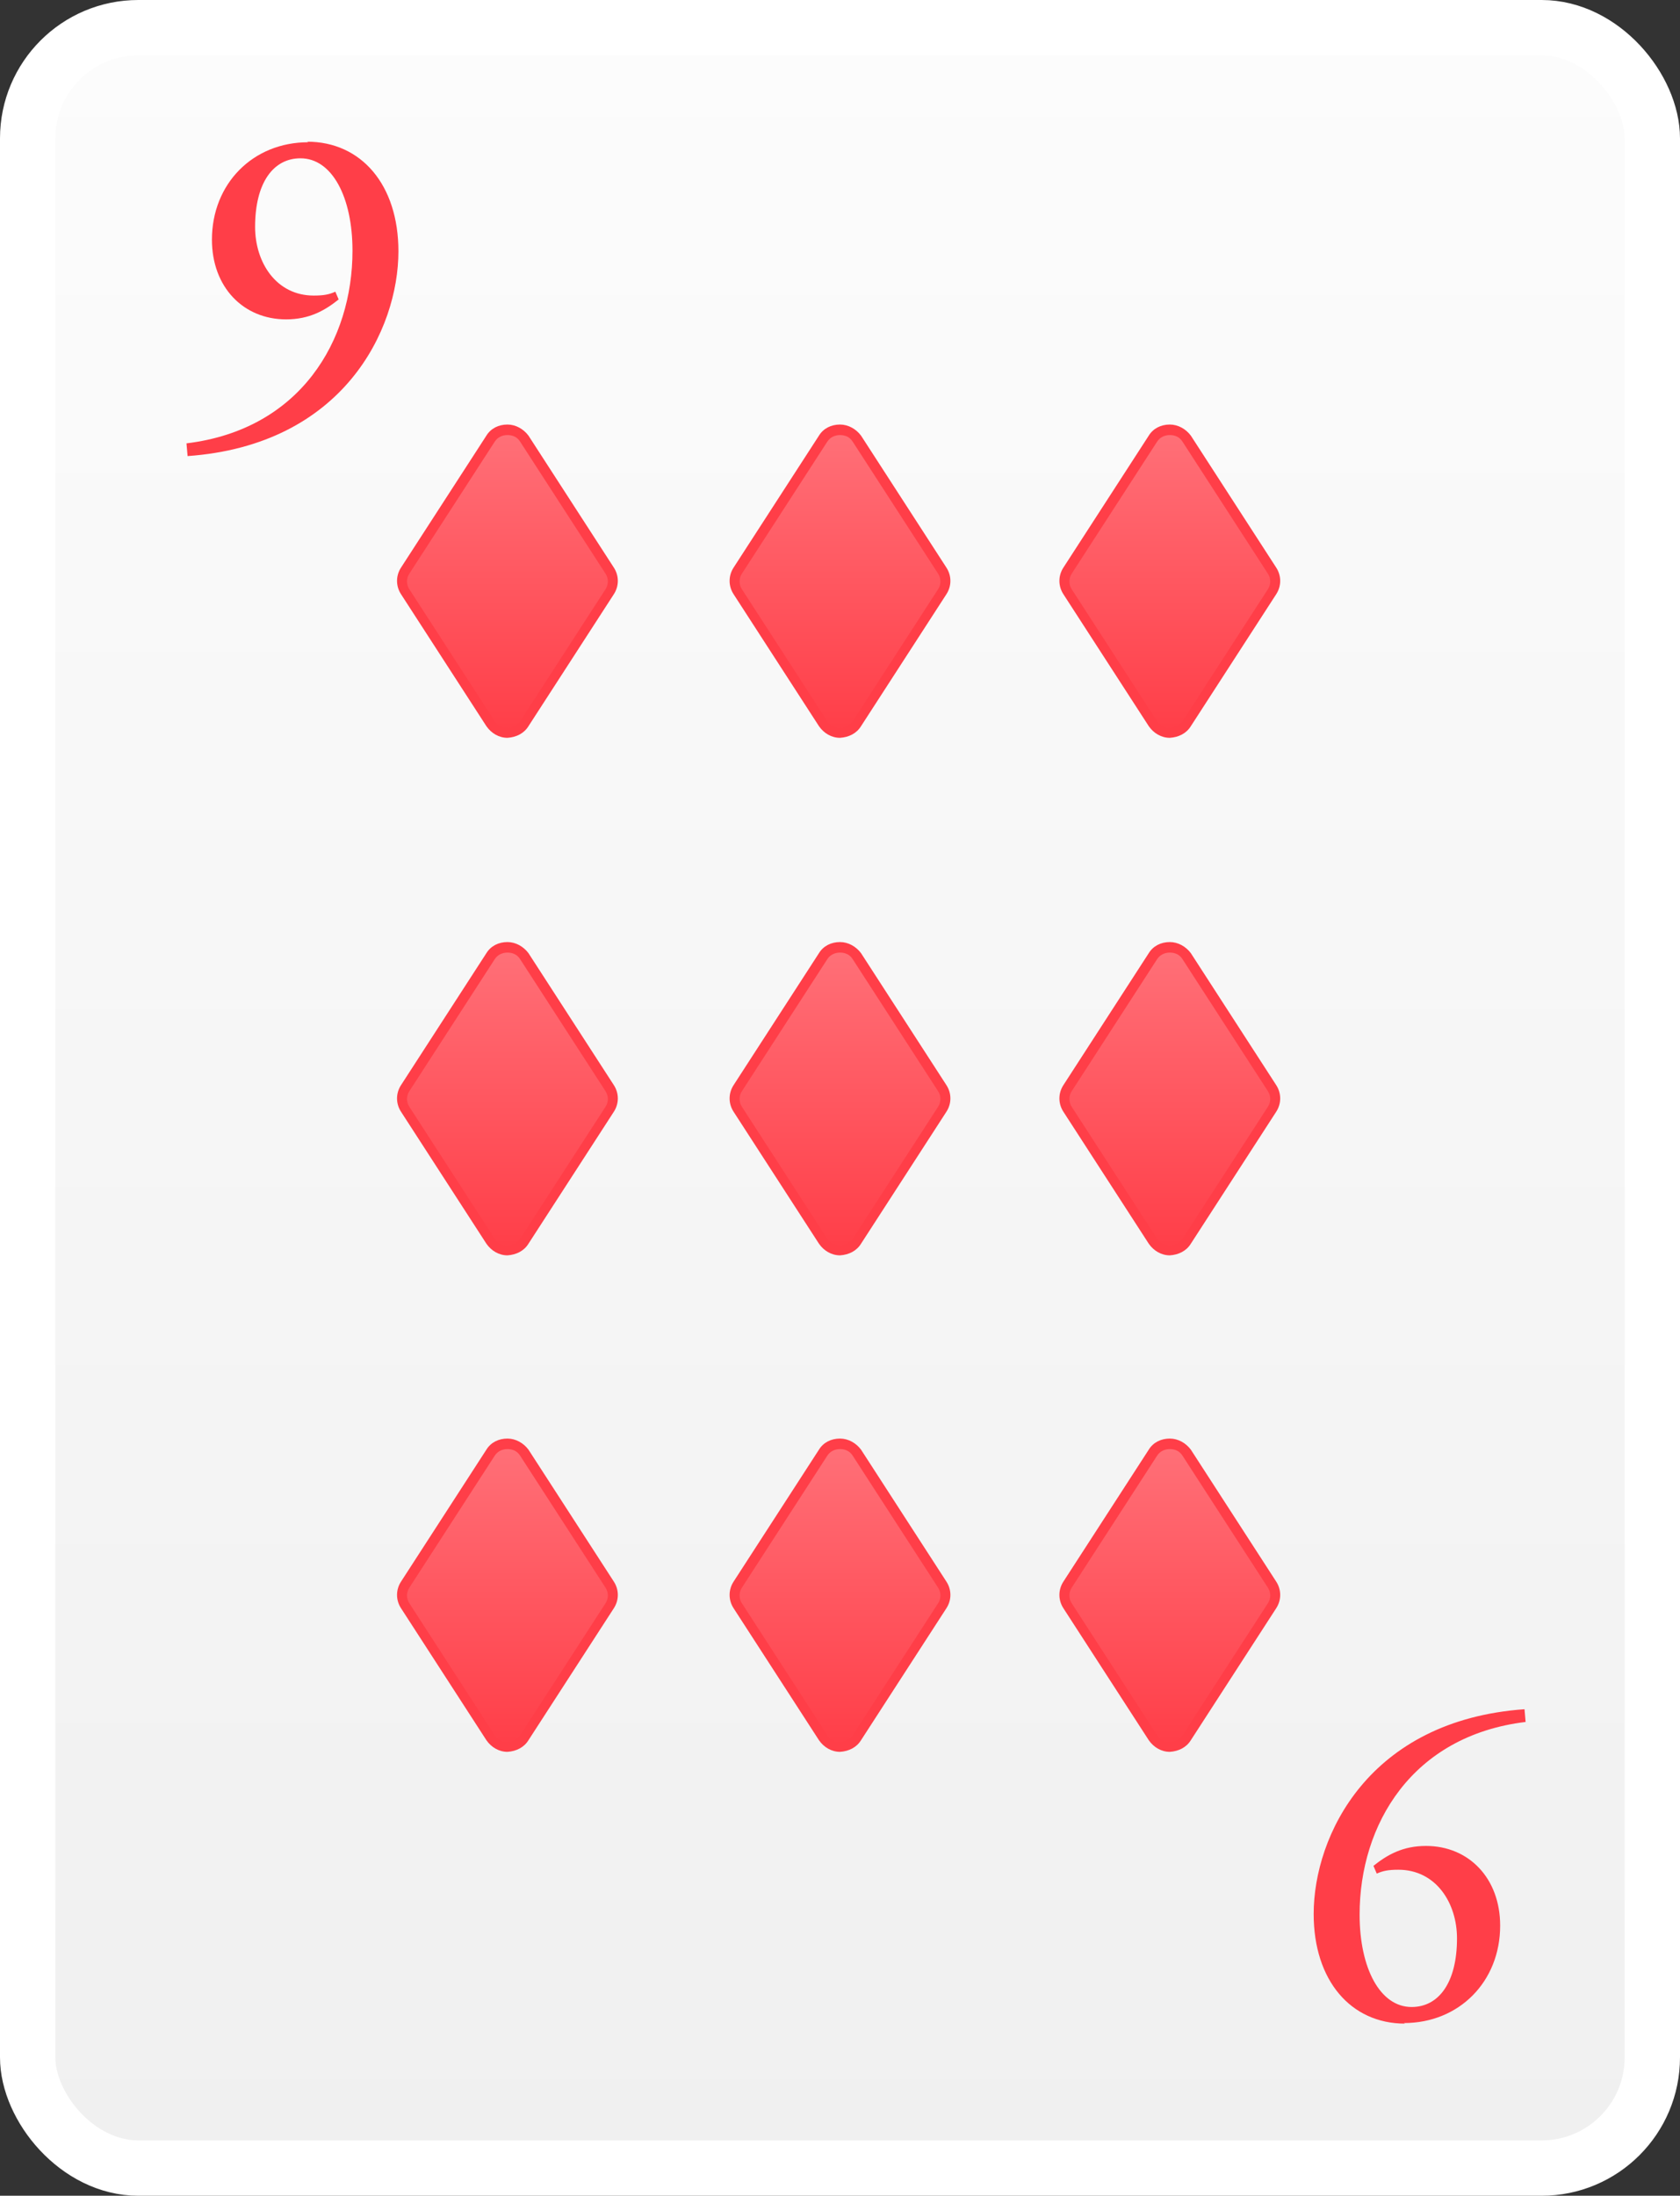<?xml version="1.0" encoding="UTF-8"?>
<svg id="Laag_2" data-name="Laag 2" xmlns="http://www.w3.org/2000/svg" xmlns:xlink="http://www.w3.org/1999/xlink" viewBox="0 0 30.36 39.67">
  <rect x="0" y="0" width="30.36" height="39.67" fill="#333333" stroke="none"/>
  <defs>
    <style>
      .cls-1 {
        fill: #ff3e48;
      }

      .cls-2 {
        fill: url(#Naamloos_verloop_87-6);
      }

      .cls-3 {
        fill: url(#Naamloos_verloop_87-7);
      }

      .cls-4 {
        fill: url(#Naamloos_verloop_87-8);
      }

      .cls-5 {
        fill: url(#Naamloos_verloop_87-9);
      }

      .cls-6 {
        fill: url(#Naamloos_verloop_87-5);
      }

      .cls-7 {
        fill: url(#Naamloos_verloop_87-2);
      }

      .cls-8 {
        fill: url(#Naamloos_verloop_87-3);
      }

      .cls-9 {
        fill: url(#Naamloos_verloop_87-4);
      }

      .cls-10 {
        fill: url(#Naamloos_verloop_257);
        stroke: #fff;
        stroke-miterlimit: 10;
      }

      .cls-11 {
        fill: url(#Naamloos_verloop_87);
      }
    </style>
    <linearGradient id="Naamloos_verloop_257" data-name="Naamloos verloop 257" x1="15.18" y1="39.17" x2="15.18" y2=".5" gradientUnits="userSpaceOnUse">
      <stop offset="0" stop-color="#f0f0f0"/>
      <stop offset="1" stop-color="#fcfcfc"/>
    </linearGradient>
    <linearGradient id="Naamloos_verloop_87" data-name="Naamloos verloop 87" x1="15.18" y1="17.1" x2="15.18" y2="22.59" gradientUnits="userSpaceOnUse">
      <stop offset="0" stop-color="#ff7078"/>
      <stop offset="1" stop-color="#ff3e48"/>
    </linearGradient>
    <linearGradient id="Naamloos_verloop_87-2" data-name="Naamloos verloop 87" y1="7.75" y2="13.24" xlink:href="#Naamloos_verloop_87"/>
    <linearGradient id="Naamloos_verloop_87-3" data-name="Naamloos verloop 87" y1="26.07" y2="31.56" xlink:href="#Naamloos_verloop_87"/>
    <linearGradient id="Naamloos_verloop_87-4" data-name="Naamloos verloop 87" x1="9.17" x2="9.17" xlink:href="#Naamloos_verloop_87"/>
    <linearGradient id="Naamloos_verloop_87-5" data-name="Naamloos verloop 87" x1="9.17" y1="7.75" x2="9.17" y2="13.24" xlink:href="#Naamloos_verloop_87"/>
    <linearGradient id="Naamloos_verloop_87-6" data-name="Naamloos verloop 87" x1="9.17" y1="26.07" x2="9.17" y2="31.56" xlink:href="#Naamloos_verloop_87"/>
    <linearGradient id="Naamloos_verloop_87-7" data-name="Naamloos verloop 87" x1="21.14" x2="21.14" xlink:href="#Naamloos_verloop_87"/>
    <linearGradient id="Naamloos_verloop_87-8" data-name="Naamloos verloop 87" x1="21.14" y1="7.75" x2="21.14" y2="13.24" xlink:href="#Naamloos_verloop_87"/>
    <linearGradient id="Naamloos_verloop_87-9" data-name="Naamloos verloop 87" x1="21.14" y1="26.07" x2="21.14" y2="31.56" xlink:href="#Naamloos_verloop_87"/>
  </defs>
  <g id="Laag_1-2" data-name="Laag 1">
    <g>
      <rect class="cls-10" x=".5" y=".5" width="29.36" height="38.67" rx="2" ry="2"/>
      <g>
        <g>
          <path class="cls-11" d="m14.88,22.42l-1.54-2.38c-.08-.12-.08-.27,0-.39l1.54-2.38c.14-.22.46-.22.6,0l1.54,2.38c.08.12.08.27,0,.39l-1.54,2.38c-.14.22-.46.22-.6,0Z"/>
          <path class="cls-1" d="m15.18,22.68c-.15,0-.29-.08-.38-.21l-1.54-2.38c-.1-.15-.1-.34,0-.49l1.54-2.38c.08-.13.22-.2.38-.2h0c.15,0,.29.08.38.2l1.54,2.38c.1.15.1.34,0,.49l-1.54,2.38c-.08.13-.22.2-.38.21h0Zm-.23-.3c.05.08.13.12.23.12h0c.09,0,.18-.05.23-.12l1.54-2.38c.06-.09.06-.2,0-.29l-1.54-2.38c-.05-.08-.13-.12-.23-.12h0c-.09,0-.18.04-.23.12l-1.54,2.38c-.06.09-.06.2,0,.29l1.54,2.38Z"/>
        </g>
        <g>
          <path class="cls-7" d="m14.88,13.08l-1.54-2.38c-.08-.12-.08-.27,0-.39l1.54-2.38c.14-.22.46-.22.6,0l1.54,2.38c.08.12.08.27,0,.39l-1.54,2.38c-.14.22-.46.22-.6,0Z"/>
          <path class="cls-1" d="m15.18,13.33c-.15,0-.29-.08-.38-.21l-1.54-2.38c-.1-.15-.1-.34,0-.49l1.54-2.38c.08-.13.22-.2.38-.2h0c.15,0,.29.08.38.2l1.54,2.38c.1.15.1.34,0,.49l-1.54,2.38c-.08.13-.22.2-.38.21h0Zm-.23-.3c.05.08.13.12.23.12h0c.09,0,.18-.05.23-.12l1.54-2.38c.06-.09.06-.2,0-.29l-1.54-2.38c-.05-.08-.13-.12-.23-.12h0c-.09,0-.18.04-.23.12l-1.54,2.38c-.06.09-.06.2,0,.29l1.54,2.38Z"/>
        </g>
        <g>
          <path class="cls-8" d="m14.88,31.39l-1.54-2.38c-.08-.12-.08-.27,0-.39l1.54-2.38c.14-.22.46-.22.6,0l1.54,2.38c.08.12.08.27,0,.39l-1.54,2.38c-.14.22-.46.22-.6,0Z"/>
          <path class="cls-1" d="m15.18,31.65c-.15,0-.29-.08-.38-.21l-1.54-2.38c-.1-.15-.1-.34,0-.49l1.54-2.38c.08-.13.22-.2.38-.2h0c.15,0,.29.08.38.2l1.54,2.38c.1.15.1.34,0,.49l-1.54,2.38c-.08.13-.22.2-.38.21h0Zm-.23-.3c.05.08.13.12.23.12h0c.09,0,.18-.05.23-.12l1.54-2.38c.06-.09.06-.2,0-.29l-1.54-2.38c-.05-.08-.13-.12-.23-.12h0c-.09,0-.18.04-.23.12l-1.54,2.38c-.06.09-.06.2,0,.29l1.54,2.38Z"/>
        </g>
      </g>
      <g>
        <g>
          <path class="cls-9" d="m8.87,22.42l-1.54-2.38c-.08-.12-.08-.27,0-.39l1.54-2.38c.14-.22.46-.22.6,0l1.54,2.38c.08.12.08.27,0,.39l-1.54,2.38c-.14.22-.46.22-.6,0Z"/>
          <path class="cls-1" d="m9.17,22.68c-.15,0-.29-.08-.38-.21l-1.54-2.38c-.1-.15-.1-.34,0-.49l1.54-2.38c.08-.13.22-.2.38-.2h0c.15,0,.29.08.38.2l1.54,2.38c.1.15.1.34,0,.49l-1.54,2.38c-.08.13-.22.2-.38.21h0Zm-.23-.3c.05.08.13.12.23.12h0c.09,0,.18-.05.23-.12l1.54-2.38c.06-.09.06-.2,0-.29l-1.54-2.38c-.05-.08-.13-.12-.23-.12h0c-.09,0-.18.04-.23.12l-1.54,2.38c-.06.09-.06.2,0,.29l1.54,2.38Z"/>
        </g>
        <g>
          <path class="cls-6" d="m8.87,13.08l-1.54-2.38c-.08-.12-.08-.27,0-.39l1.54-2.38c.14-.22.46-.22.6,0l1.54,2.38c.08.12.08.27,0,.39l-1.54,2.38c-.14.22-.46.22-.6,0Z"/>
          <path class="cls-1" d="m9.17,13.33c-.15,0-.29-.08-.38-.21l-1.54-2.38c-.1-.15-.1-.34,0-.49l1.54-2.38c.08-.13.22-.2.38-.2h0c.15,0,.29.08.38.2l1.54,2.38c.1.15.1.34,0,.49l-1.54,2.38c-.08.13-.22.2-.38.21h0Zm-.23-.3c.05.08.13.12.23.12h0c.09,0,.18-.05.23-.12l1.54-2.38c.06-.09.06-.2,0-.29l-1.54-2.38c-.05-.08-.13-.12-.23-.12h0c-.09,0-.18.04-.23.12l-1.54,2.38c-.06.09-.06.2,0,.29l1.54,2.38Z"/>
        </g>
        <g>
          <path class="cls-2" d="m8.87,31.39l-1.54-2.38c-.08-.12-.08-.27,0-.39l1.54-2.38c.14-.22.46-.22.6,0l1.54,2.38c.08.12.08.27,0,.39l-1.54,2.38c-.14.22-.46.22-.6,0Z"/>
          <path class="cls-1" d="m9.17,31.65c-.15,0-.29-.08-.38-.21l-1.54-2.38c-.1-.15-.1-.34,0-.49l1.54-2.38c.08-.13.22-.2.38-.2h0c.15,0,.29.08.38.2l1.54,2.38c.1.15.1.34,0,.49l-1.54,2.38c-.08.13-.22.2-.38.21h0Zm-.23-.3c.05.08.13.12.23.12h0c.09,0,.18-.05.23-.12l1.54-2.38c.06-.09.06-.2,0-.29l-1.54-2.38c-.05-.08-.13-.12-.23-.12h0c-.09,0-.18.04-.23.12l-1.54,2.38c-.06.09-.06.2,0,.29l1.54,2.38Z"/>
        </g>
      </g>
      <g>
        <g>
          <path class="cls-3" d="m20.84,22.42l-1.54-2.38c-.08-.12-.08-.27,0-.39l1.54-2.38c.14-.22.46-.22.6,0l1.54,2.38c.08.12.08.27,0,.39l-1.54,2.38c-.14.22-.46.22-.6,0Z"/>
          <path class="cls-1" d="m21.14,22.68c-.15,0-.29-.08-.38-.21l-1.54-2.38c-.1-.15-.1-.34,0-.49l1.54-2.38c.08-.13.22-.2.38-.2h0c.15,0,.29.08.38.2l1.54,2.38c.1.15.1.34,0,.49l-1.54,2.38c-.08.13-.22.2-.38.21h0Zm-.23-.3c.05.08.13.12.23.12h0c.09,0,.18-.05.23-.12l1.54-2.38c.06-.09.06-.2,0-.29l-1.54-2.38c-.05-.08-.13-.12-.23-.12h0c-.09,0-.18.04-.23.12l-1.54,2.38c-.06.09-.06.2,0,.29l1.54,2.38Z"/>
        </g>
        <g>
          <path class="cls-4" d="m20.84,13.08l-1.54-2.38c-.08-.12-.08-.27,0-.39l1.54-2.38c.14-.22.46-.22.6,0l1.54,2.38c.08.12.08.27,0,.39l-1.54,2.38c-.14.22-.46.22-.6,0Z"/>
          <path class="cls-1" d="m21.14,13.33c-.15,0-.29-.08-.38-.21l-1.54-2.38c-.1-.15-.1-.34,0-.49l1.54-2.38c.08-.13.22-.2.38-.2h0c.15,0,.29.08.38.2l1.54,2.38c.1.15.1.34,0,.49l-1.54,2.38c-.08.13-.22.2-.38.21h0Zm-.23-.3c.05.08.13.12.23.12h0c.09,0,.18-.05.23-.12l1.54-2.38c.06-.09.06-.2,0-.29l-1.54-2.38c-.05-.08-.13-.12-.23-.12h0c-.09,0-.18.04-.23.12l-1.54,2.38c-.06.09-.06.2,0,.29l1.54,2.38Z"/>
        </g>
        <g>
          <path class="cls-5" d="m20.84,31.39l-1.54-2.38c-.08-.12-.08-.27,0-.39l1.54-2.38c.14-.22.46-.22.6,0l1.54,2.38c.08.12.08.27,0,.39l-1.54,2.38c-.14.22-.46.22-.6,0Z"/>
          <path class="cls-1" d="m21.14,31.65c-.15,0-.29-.08-.38-.21l-1.54-2.38c-.1-.15-.1-.34,0-.49l1.54-2.38c.08-.13.22-.2.38-.2h0c.15,0,.29.08.38.2l1.54,2.38c.1.15.1.34,0,.49l-1.54,2.38c-.08.13-.22.2-.38.21h0Zm-.23-.3c.05.08.13.12.23.12h0c.09,0,.18-.05.23-.12l1.54-2.38c.06-.09.06-.2,0-.29l-1.54-2.38c-.05-.08-.13-.12-.23-.12h0c-.09,0-.18.04-.23.12l-1.54,2.38c-.06.09-.06.2,0,.29l1.54,2.38Z"/>
        </g>
      </g>
      <path class="cls-1" d="m5.55,2.56c.98,0,1.65.78,1.65,1.98,0,1.42-1,3.5-3.81,3.7l-.02-.23c2.06-.25,3-1.86,3-3.48,0-.97-.37-1.67-.94-1.67-.49,0-.82.44-.82,1.24,0,.64.38,1.24,1.06,1.24.18,0,.28-.02.39-.07l.06.14c-.25.2-.53.36-.95.36-.77,0-1.34-.58-1.34-1.44,0-1.01.74-1.76,1.74-1.76Z"/>
      <path class="cls-1" d="m25.39,36.56c-.98,0-1.65-.78-1.65-1.98,0-1.42,1-3.5,3.81-3.7l.02.23c-2.06.25-3,1.86-3,3.48,0,.97.37,1.67.94,1.67.49,0,.82-.44.82-1.24,0-.64-.38-1.24-1.06-1.24-.18,0-.28.02-.39.07l-.06-.14c.25-.2.53-.36.95-.36.77,0,1.34.58,1.34,1.44,0,1.01-.74,1.76-1.74,1.76Z"/>
    </g>
  </g>
</svg>